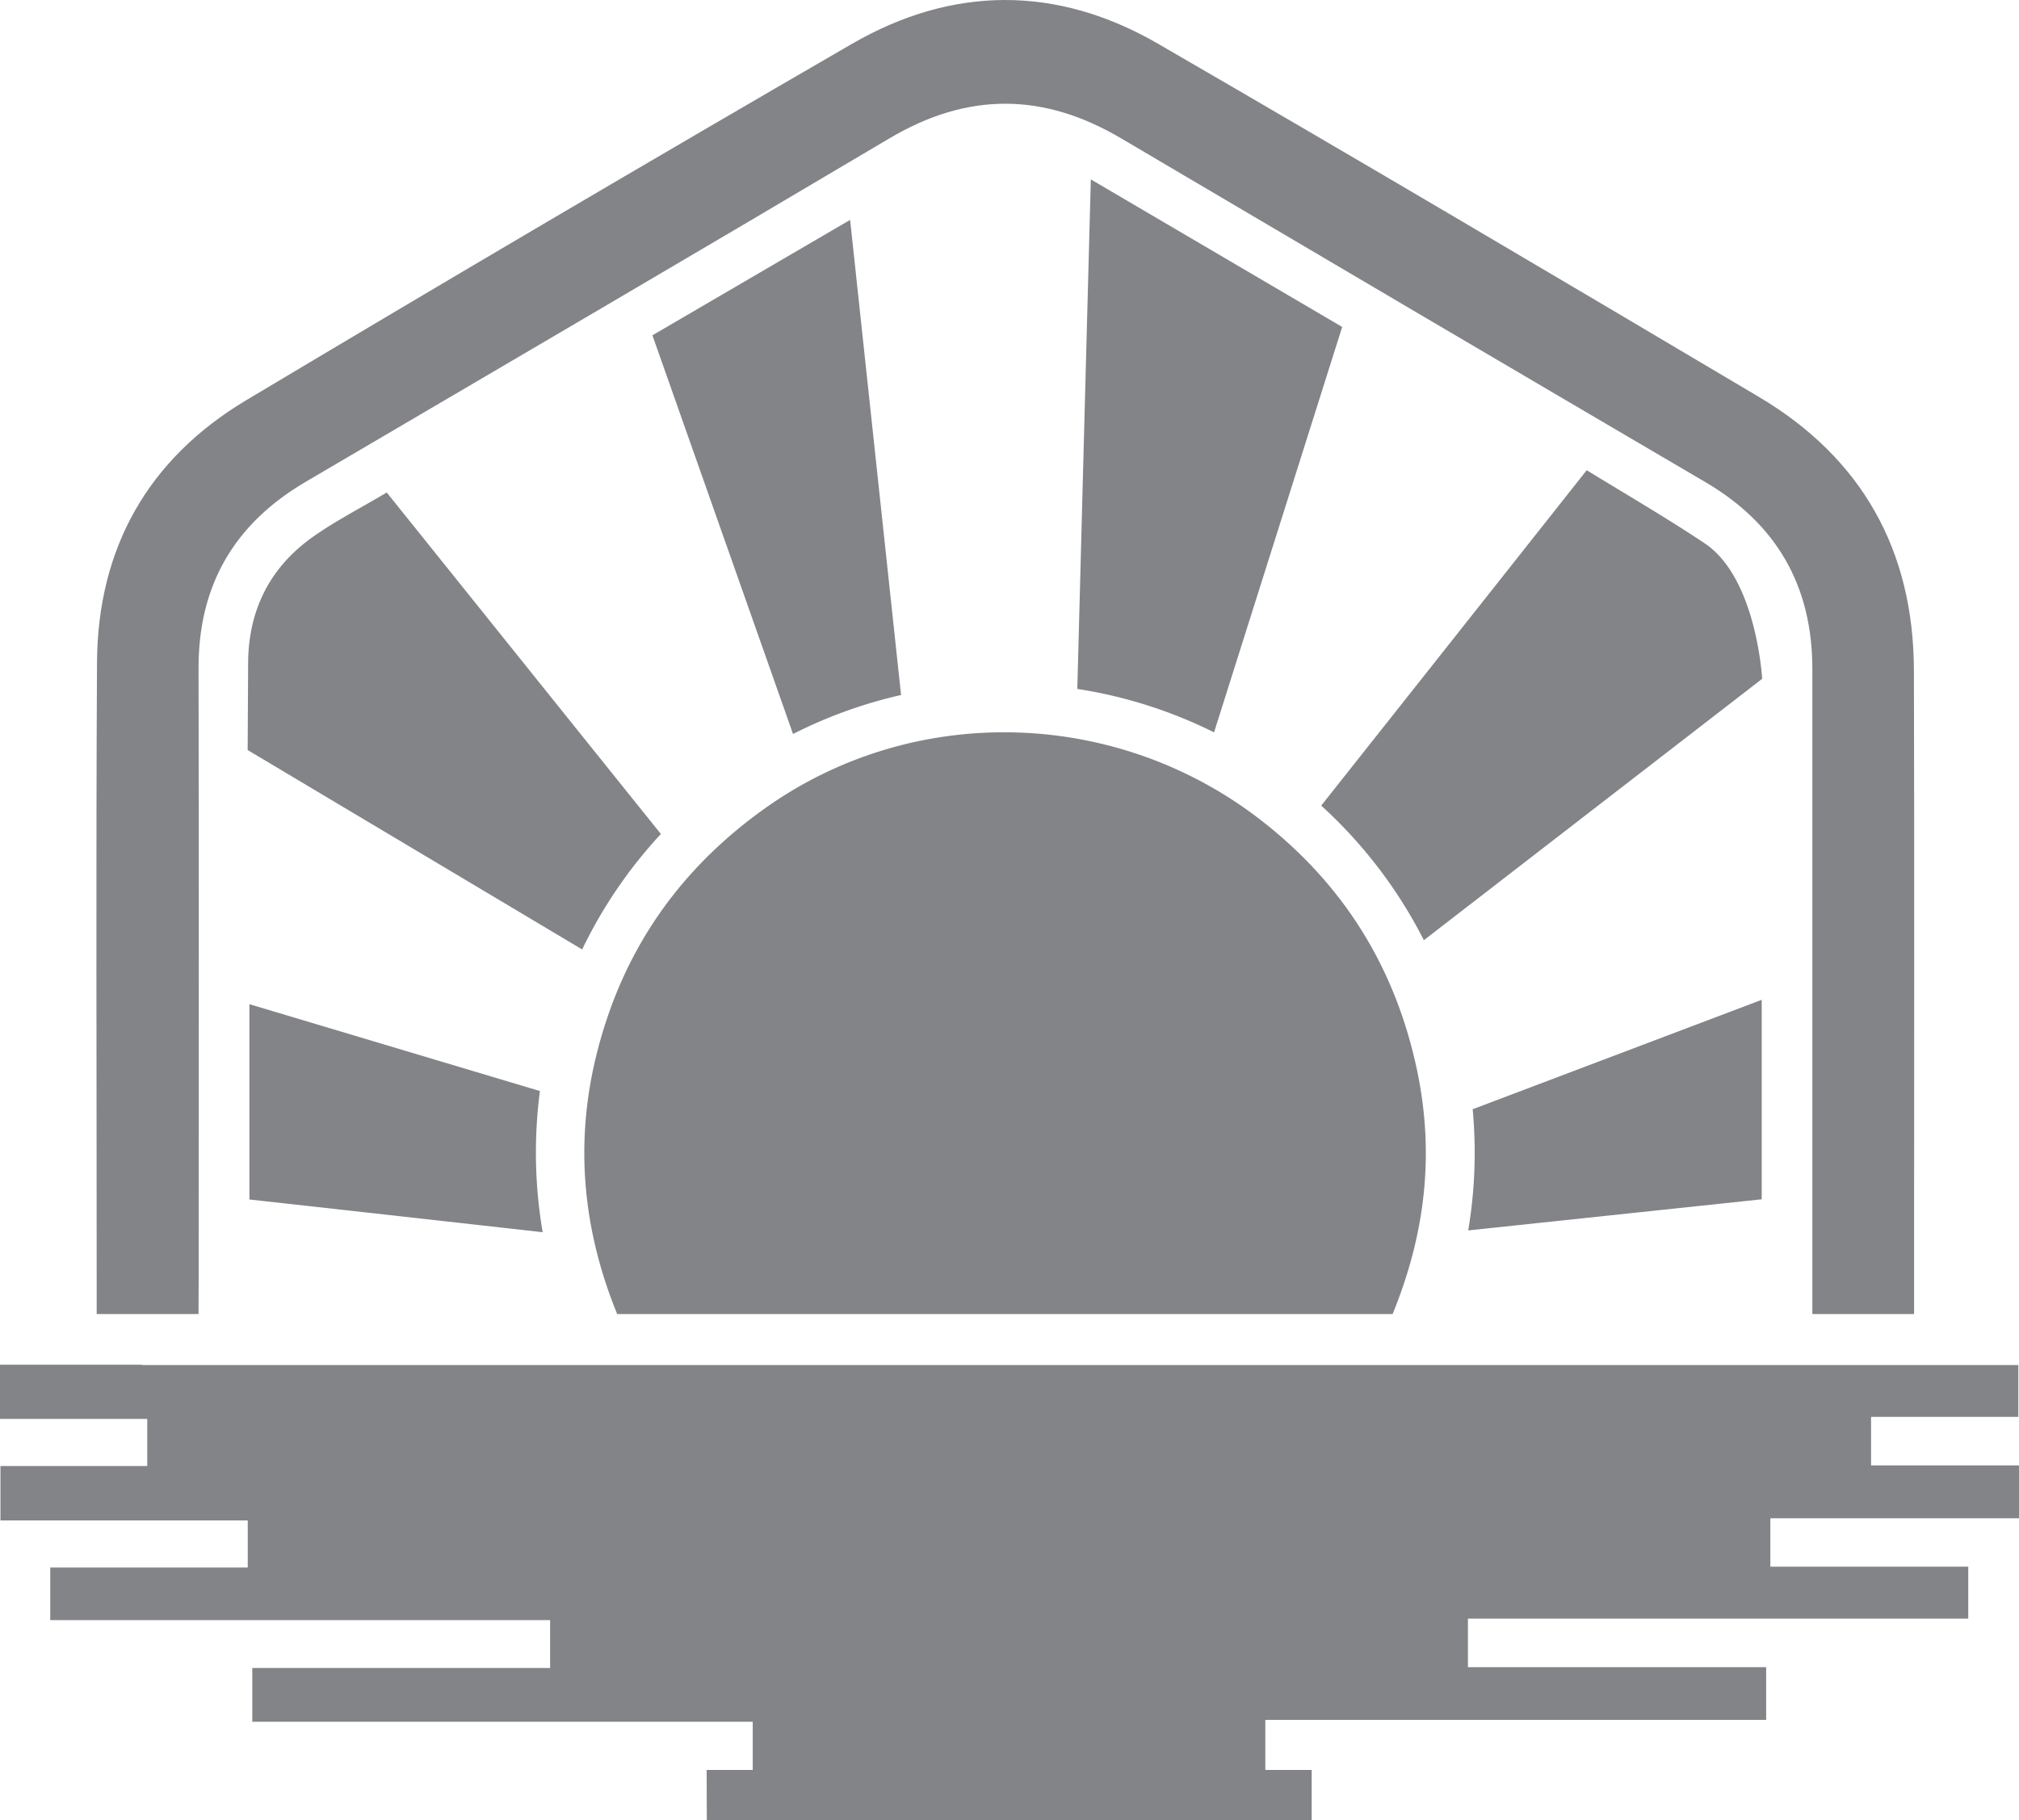 <svg xmlns="http://www.w3.org/2000/svg" viewBox="0 0 850 766.39"><defs><style>.cls-1{fill:#828487;}</style></defs><g id="Layer_2" data-name="Layer 2"><g id="Layer_1-2" data-name="Layer 1"><path class="cls-1" d="M259.82,553.32C243,512,241.27,470.4,256,427.54c12.53-36.49,35.31-65.5,66.73-87.66,62.19-43.88,147-41.85,208,5.38q52.29,40.5,65.92,105.72c7.39,35.45,3.26,69-10.36,102.34Z"/><path class="cls-1" d="M745.32,639.31V659.7h83.32v21.86H618V702H743.55v22.21H532.7v21.08h19.52v21.15H297.57l-.07-21.15h19.4v-20.3H106.21V702.35H231.6V682.2H21.15V660.06H104.3V640.23H.19V617.31H62V597.48H0V574.64H59.79v.14H849.72v21.83h-62v20.44H850v22.26Z"/><path class="cls-1" d="M83.57,553.32H40.7V539.69c0-86.91-.34-173.82.14-260.72.26-48.19,21.53-85.77,62.81-110.44q126.95-75.86,254.91-150C401-6.09,445-6.21,487.48,18.39c84.64,49,168.81,98.81,252.94,148.69,43.5,25.79,65.19,64.67,65.34,115.15.24,84.94.06,169.88.07,254.82v16.27H763V537.68q0-128,0-256c0-34.81-14.92-61-45-78.65q-123-72.15-245.78-144.64c-32.9-19.52-64.8-19.67-97.75-.14-81.75,48.5-163.8,96.49-245.77,144.63-30,17.62-45.2,43.46-45.11,78.53.19,85.33.06,170.66.06,256Z"/><path class="cls-1" d="M741.87,285.83,599.45,395.89a197.27,197.27,0,0,0-43.19-56.63l0,0a.27.27,0,0,0,0-.07S630.47,245.51,668,198c17.16,10.51,33.78,20.18,49.66,30.78C739.56,243.36,741.87,285.83,741.87,285.83Z"/><path class="cls-1" d="M278.21,351.14l-.14.21a196.82,196.82,0,0,0-32.93,48.34.28.28,0,0,1-.07.09L104.26,315.83l.21-37.25c.28-22.4,9.6-40.27,27.94-53,9.3-6.47,19.48-11.71,30.41-18.2C201.29,255.28,240.38,304.07,278.21,351.14Z"/><path class="cls-1" d="M565.06,137.67,511.13,308.34a.15.15,0,0,0-.1,0l0,0a196.06,196.06,0,0,0-57.48-18.25h0s3.73-141.33,5.69-214.55Z"/><path class="cls-1" d="M379.35,292.65h0A196.16,196.16,0,0,0,334,309s-.05,0-.07.05a.1.1,0,0,0-.07,0h0L274.67,141.19l83.23-48.6Z"/><path class="cls-1" d="M228.48,518.79v.07S146.25,509.63,105,505.08V422.84l122.29,36.57v.09a199.81,199.81,0,0,0,1.16,59.29Z"/><path class="cls-1" d="M741.68,421v84l-123.56,13.1a196.1,196.1,0,0,0,2.72-32.74c0-6.16-.29-12.27-.85-18.29Z"/></g></g></svg>